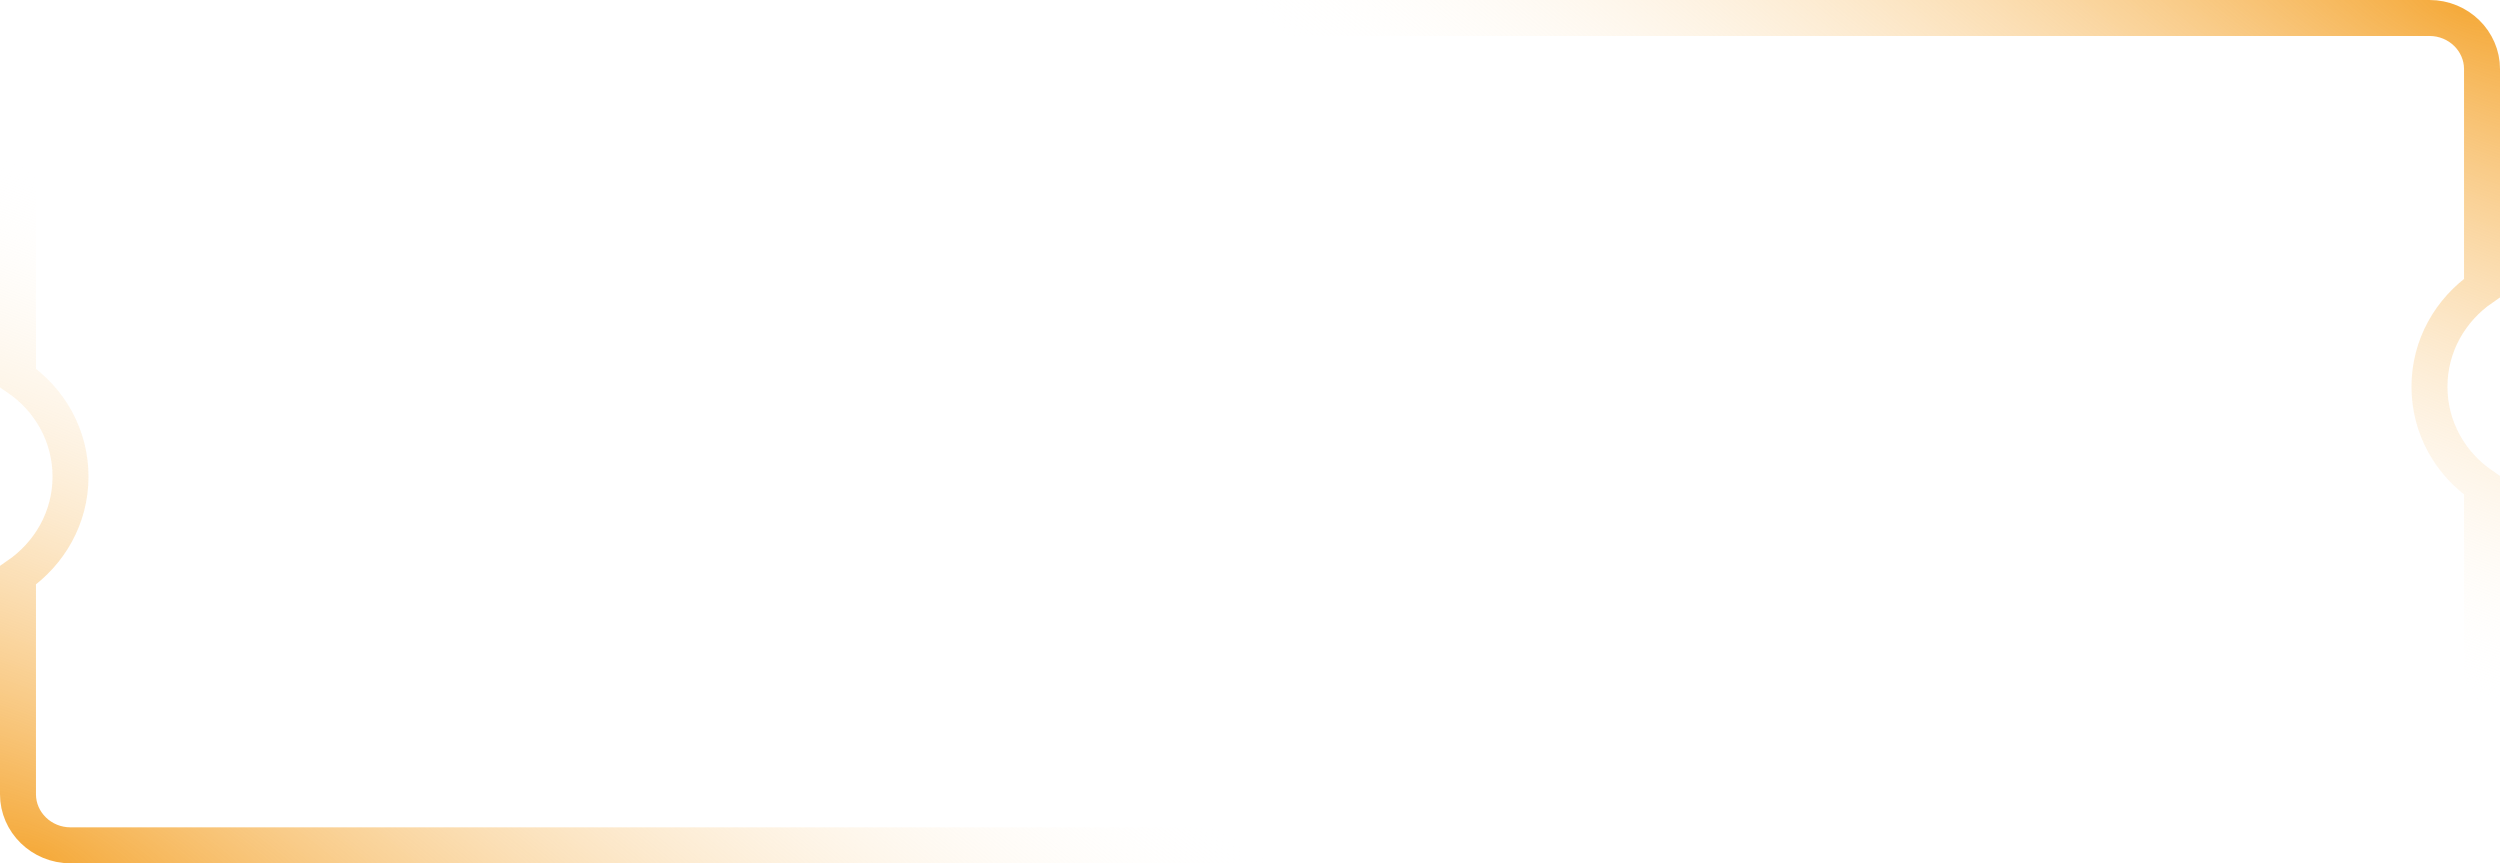 <svg width="139" height="48" viewBox="0 0 139 48" fill="none" xmlns="http://www.w3.org/2000/svg">
<path d="M19 27.48C21.208 26.368 22.728 24.119 22.728 21.5C22.728 18.879 21.197 16.633 19 15.521L19 3.836C19 2.294 20.291 1 21.924 1L135.076 1C136.709 1 138 2.294 138 3.836L138 16.013C136.254 17.22 135.079 19.21 135.079 21.5C135.079 23.788 136.242 25.78 138 26.989L138 39.164C138 40.706 136.709 42 135.076 42L21.924 42C20.291 42 19 40.706 19 39.164L19 27.48Z" stroke="url(#paint0_radial_703_7763)" stroke-width="2"/>
<path d="M120 20.52C117.792 21.632 116.272 23.881 116.272 26.5C116.272 29.121 117.803 31.367 120 32.479V44.164C120 45.706 118.709 47 117.076 47L3.924 47C2.291 47 1 45.706 1 44.164L1 31.987C2.746 30.78 3.921 28.79 3.921 26.5C3.921 24.212 2.758 22.22 1 21.011L1 8.836C1 7.294 2.291 6 3.924 6L117.076 6C118.709 6 120 7.294 120 8.836V20.52Z" stroke="url(#paint1_radial_703_7763)" stroke-width="2"/>
<defs>
<radialGradient id="paint0_radial_703_7763" cx="0" cy="0" r="1" gradientUnits="userSpaceOnUse" gradientTransform="translate(136.5 1.87496e-05) rotate(114.044) scale(35.588 100.143)">
<stop stop-color="#F5AA3B"/>
<stop offset="1" stop-color="white" stop-opacity="0"/>
</radialGradient>
<radialGradient id="paint1_radial_703_7763" cx="0" cy="0" r="1" gradientUnits="userSpaceOnUse" gradientTransform="translate(2.5 48) rotate(-65.956) scale(35.588 100.143)">
<stop stop-color="#F5AA3B"/>
<stop offset="1" stop-color="white" stop-opacity="0"/>
</radialGradient>
</defs>
</svg>
